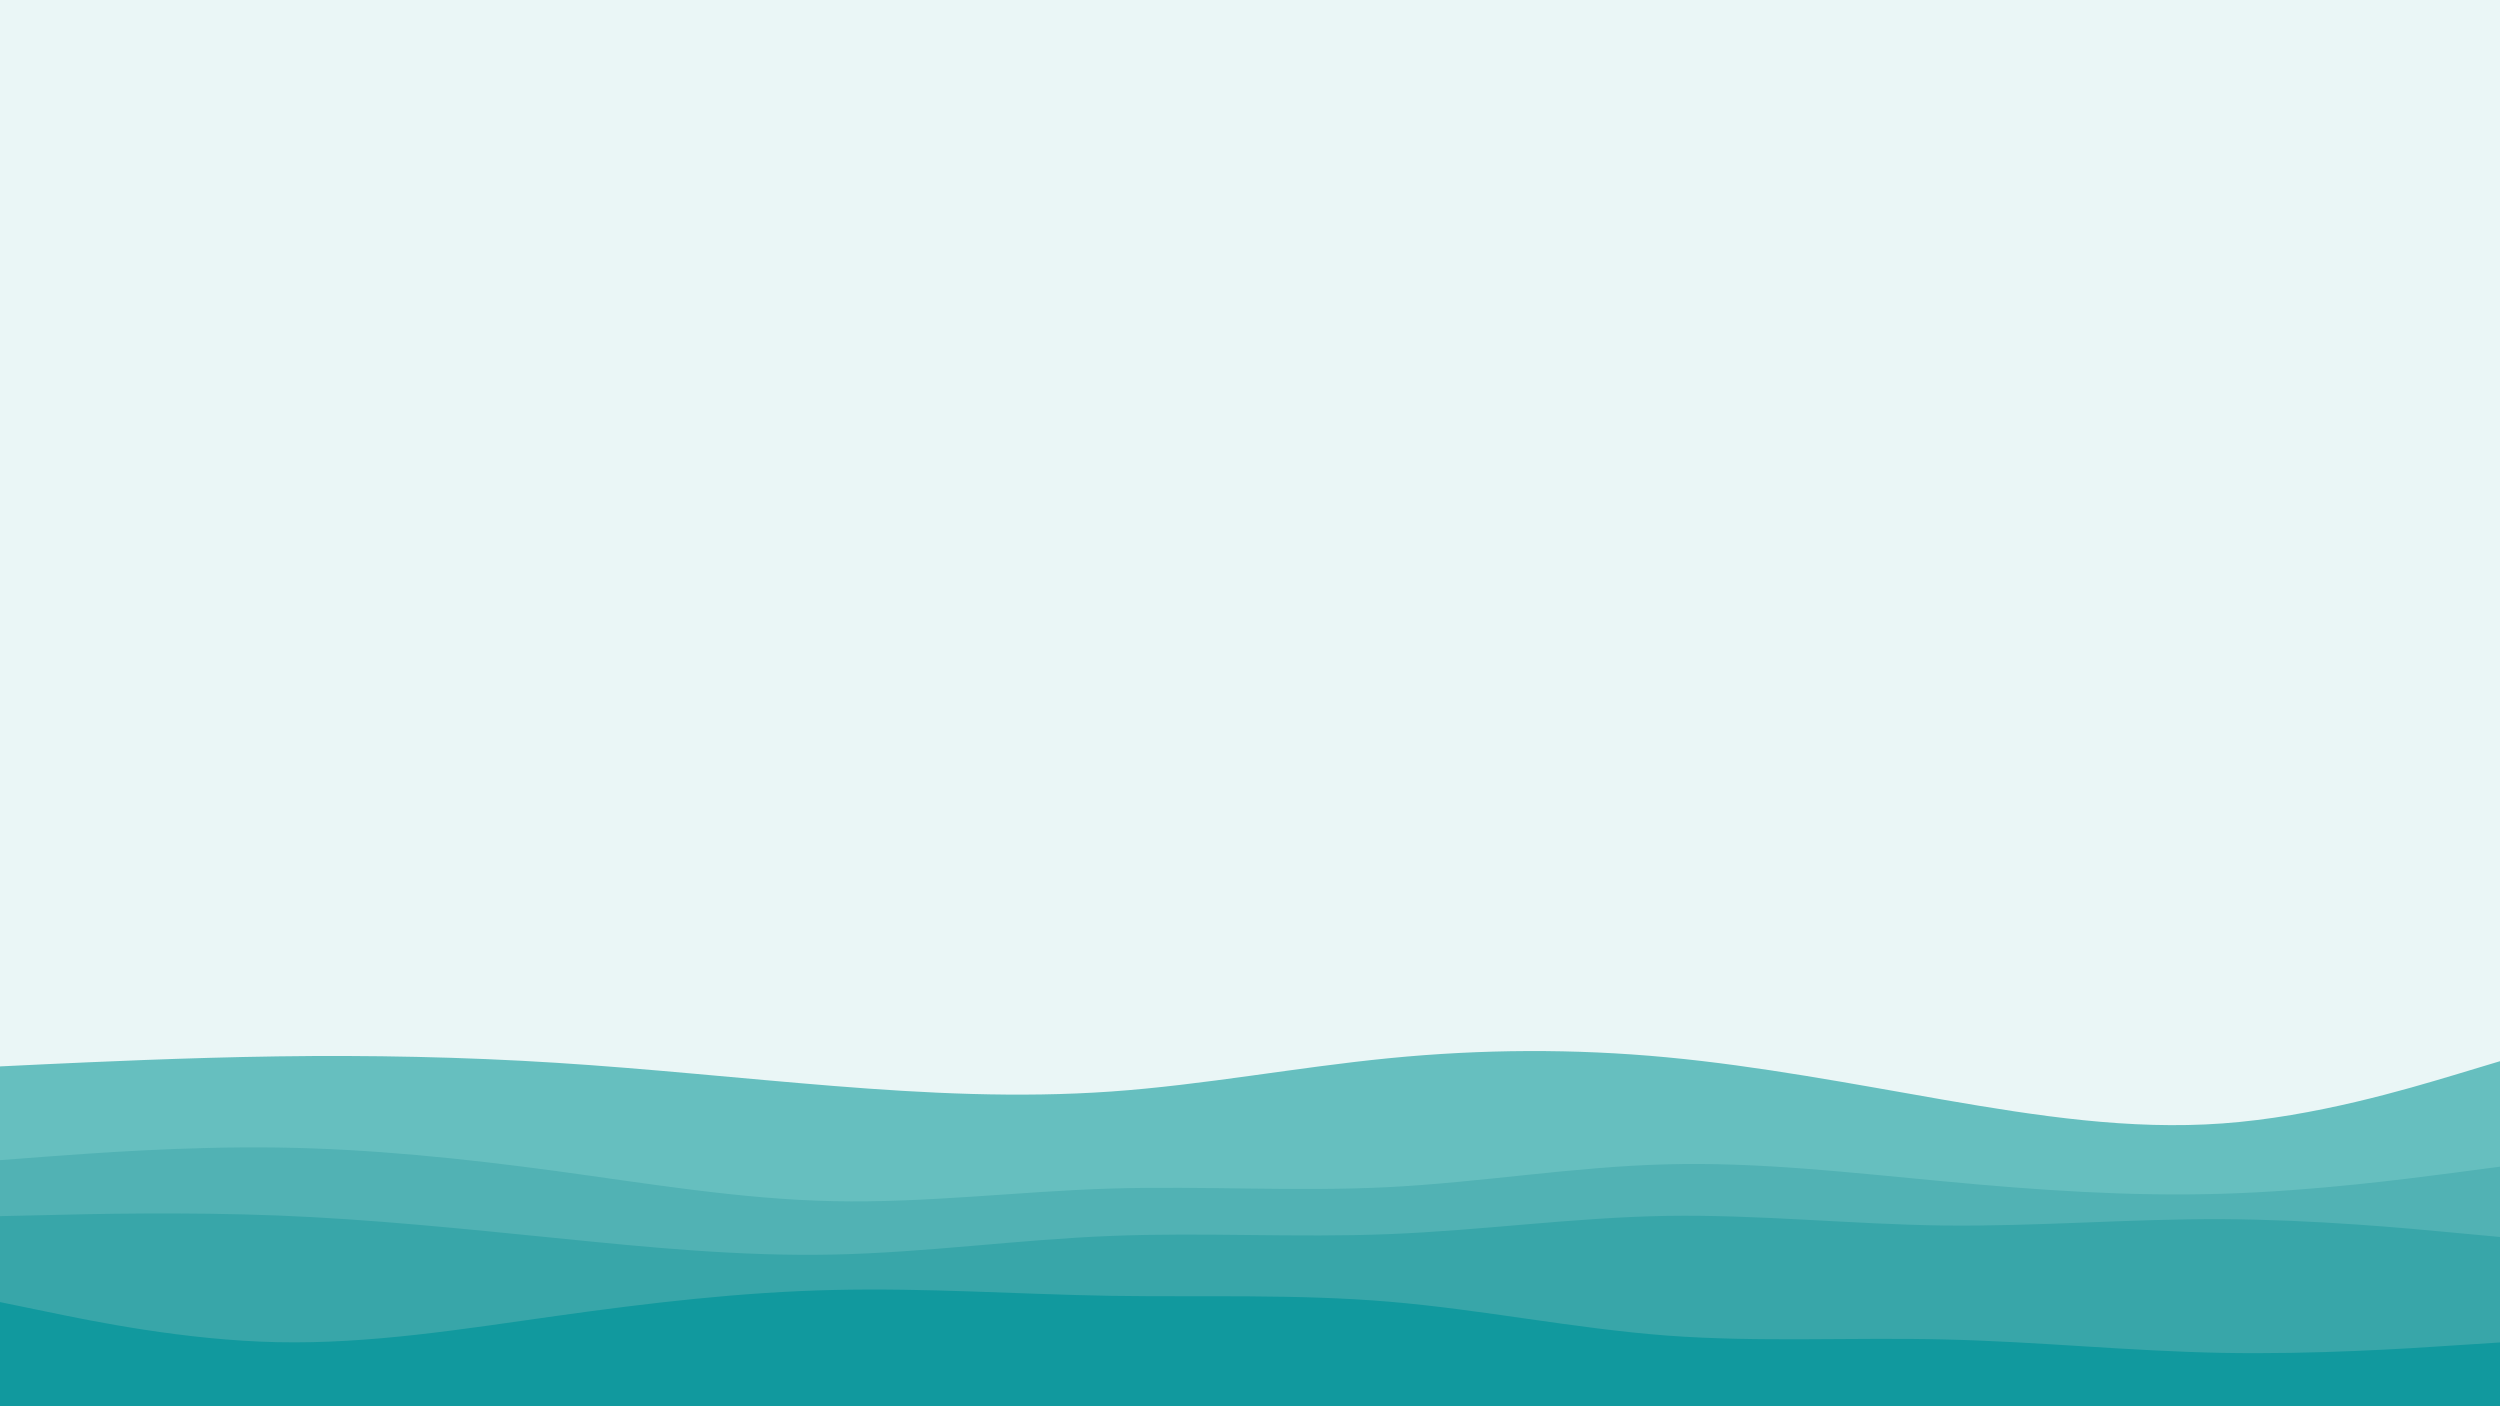 <svg id="visual" viewBox="0 0 1920 1080" width="1920" height="1080" xmlns="http://www.w3.org/2000/svg" xmlns:xlink="http://www.w3.org/1999/xlink" version="1.1"><rect x="0" y="0" width="1920" height="1080" fill="#EAF6F6"></rect><path d="M0 819L35.5 817.3C71 815.7 142 812.3 213.2 811.3C284.3 810.3 355.7 811.7 426.8 816.2C498 820.7 569 828.3 640 834C711 839.7 782 843.3 853.2 838.3C924.3 833.3 995.7 819.7 1066.8 812.7C1138 805.7 1209 805.3 1280 812C1351 818.7 1422 832.3 1493.2 844.7C1564.3 857 1635.7 868 1706.8 862.8C1778 857.7 1849 836.3 1884.5 825.7L1920 815L1920 1081L1884.5 1081C1849 1081 1778 1081 1706.8 1081C1635.7 1081 1564.3 1081 1493.2 1081C1422 1081 1351 1081 1280 1081C1209 1081 1138 1081 1066.8 1081C995.7 1081 924.3 1081 853.2 1081C782 1081 711 1081 640 1081C569 1081 498 1081 426.8 1081C355.7 1081 284.3 1081 213.2 1081C142 1081 71 1081 35.5 1081L0 1081Z" fill="#66bfbf"></path><path d="M0 891L35.5 888.3C71 885.7 142 880.3 213.2 881.3C284.3 882.3 355.7 889.7 426.8 899.3C498 909 569 921 640 922.5C711 924 782 915 853.2 912.8C924.3 910.7 995.7 915.3 1066.8 911.7C1138 908 1209 896 1280 894.2C1351 892.3 1422 900.7 1493.2 907.3C1564.3 914 1635.7 919 1706.8 916.8C1778 914.7 1849 905.3 1884.5 900.7L1920 896L1920 1081L1884.5 1081C1849 1081 1778 1081 1706.8 1081C1635.7 1081 1564.3 1081 1493.2 1081C1422 1081 1351 1081 1280 1081C1209 1081 1138 1081 1066.8 1081C995.7 1081 924.3 1081 853.2 1081C782 1081 711 1081 640 1081C569 1081 498 1081 426.8 1081C355.7 1081 284.3 1081 213.2 1081C142 1081 71 1081 35.5 1081L0 1081Z" fill="#51b2b4"></path><path d="M0 934L35.5 933.2C71 932.3 142 930.7 213.2 933.5C284.3 936.3 355.7 943.7 426.8 950.8C498 958 569 965 640 963.5C711 962 782 952 853.2 949.2C924.3 946.3 995.7 950.7 1066.8 947.8C1138 945 1209 935 1280 933.8C1351 932.7 1422 940.3 1493.2 941.2C1564.3 942 1635.7 936 1706.8 936.3C1778 936.7 1849 943.3 1884.5 946.7L1920 950L1920 1081L1884.5 1081C1849 1081 1778 1081 1706.8 1081C1635.7 1081 1564.3 1081 1493.2 1081C1422 1081 1351 1081 1280 1081C1209 1081 1138 1081 1066.8 1081C995.7 1081 924.3 1081 853.2 1081C782 1081 711 1081 640 1081C569 1081 498 1081 426.8 1081C355.7 1081 284.3 1081 213.2 1081C142 1081 71 1081 35.5 1081L0 1081Z" fill="#38a6a9"></path><path d="M0 1000L35.5 1007.3C71 1014.7 142 1029.3 213.2 1030.8C284.3 1032.3 355.7 1020.7 426.8 1010.7C498 1000.7 569 992.3 640 990.7C711 989 782 994 853.2 995.2C924.3 996.3 995.7 993.7 1066.8 999.7C1138 1005.7 1209 1020.3 1280 1025.7C1351 1031 1422 1027 1493.2 1028.7C1564.3 1030.3 1635.7 1037.7 1706.8 1039C1778 1040.3 1849 1035.7 1884.5 1033.3L1920 1031L1920 1081L1884.5 1081C1849 1081 1778 1081 1706.8 1081C1635.7 1081 1564.3 1081 1493.2 1081C1422 1081 1351 1081 1280 1081C1209 1081 1138 1081 1066.8 1081C995.7 1081 924.3 1081 853.2 1081C782 1081 711 1081 640 1081C569 1081 498 1081 426.8 1081C355.7 1081 284.3 1081 213.2 1081C142 1081 71 1081 35.5 1081L0 1081Z" fill="#11999e"></path></svg>